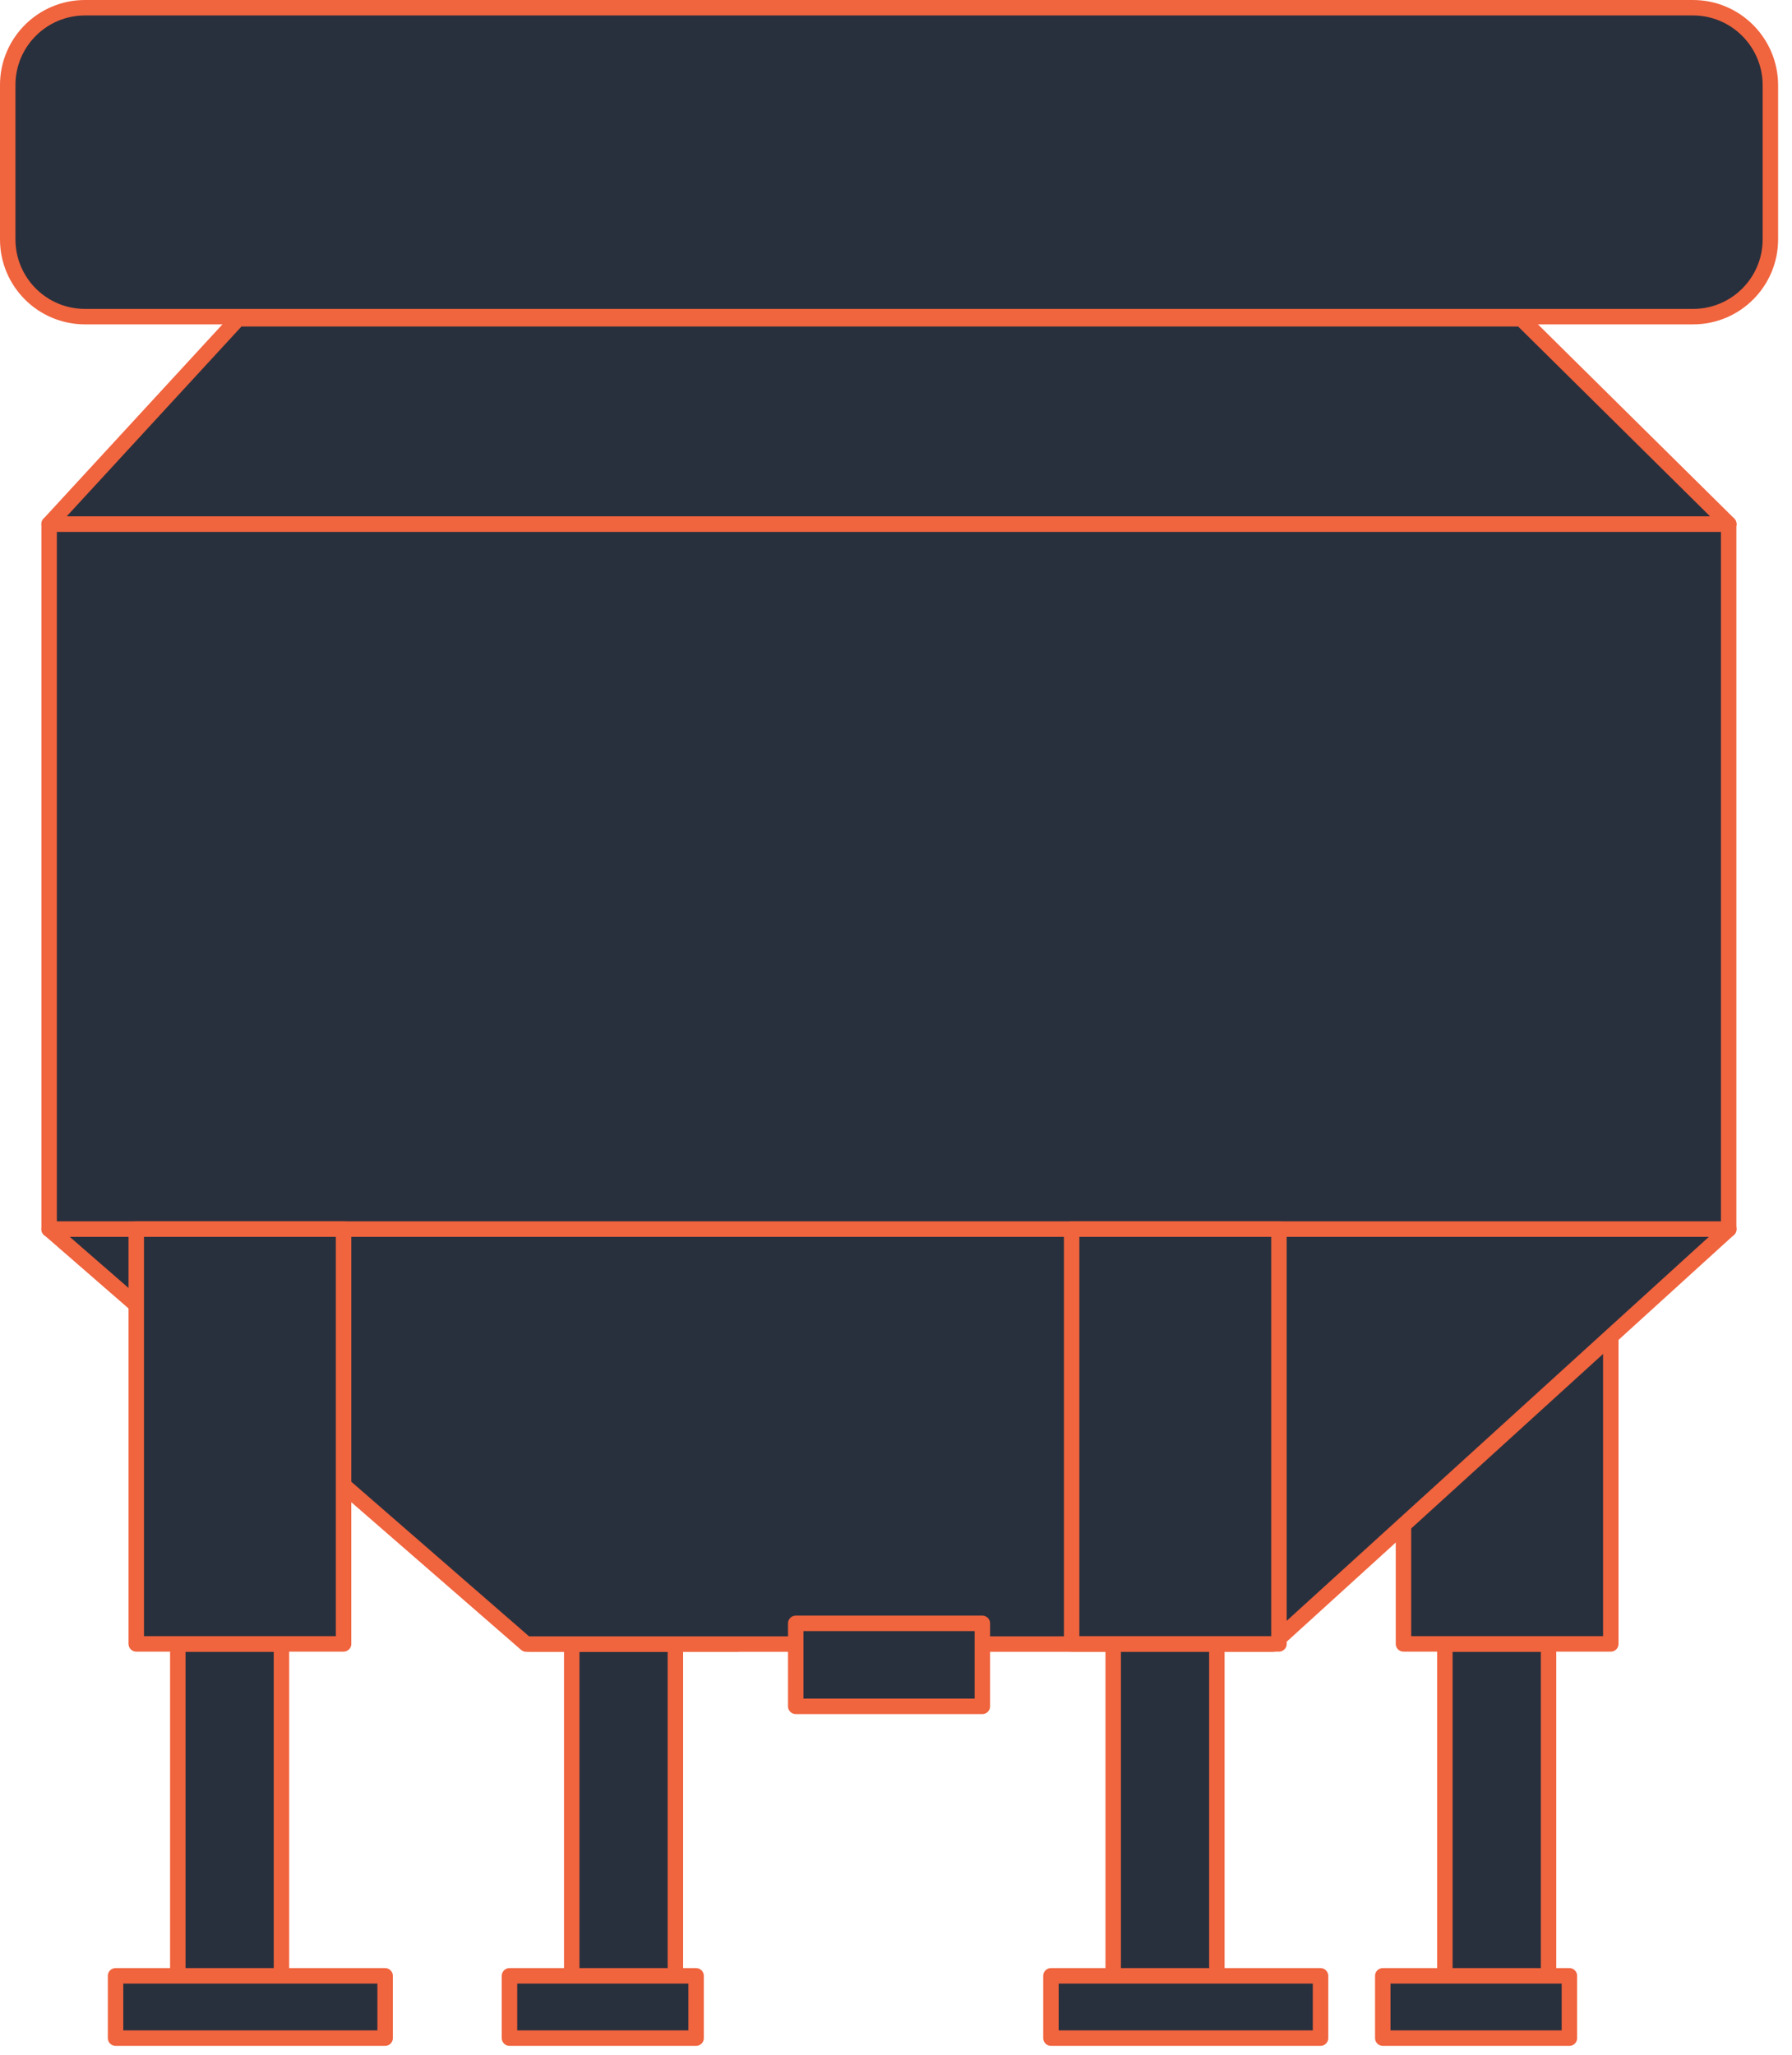 <svg width="116" height="133" viewBox="0 0 116 133" fill="none" xmlns="http://www.w3.org/2000/svg">
<g clip-path="url(#clip0_1087_156324)">
<path d="M43.72 106.39H37.01V130.55H43.72V106.39Z" fill="#29303D" stroke="#F0643E" stroke-miterlimit="10" stroke-linecap="round" stroke-linejoin="round"/>
<path d="M45.06 127.86H32.98V131.89H45.06V127.86Z" fill="#29303D" stroke="#F0643E" stroke-miterlimit="10" stroke-linecap="round" stroke-linejoin="round"/>
<path d="M47.74 79.54H34.32V106.38H47.74V79.54Z" fill="#29303D" stroke="#F0643E" stroke-miterlimit="10" stroke-linecap="round" stroke-linejoin="round"/>
<path d="M100.24 106.39H93.53V130.55H100.24V106.39Z" fill="#29303D" stroke="#F0643E" stroke-miterlimit="10" stroke-linecap="round" stroke-linejoin="round"/>
<path d="M101.59 127.86H89.51V131.89H101.59V127.86Z" fill="#29303D" stroke="#F0643E" stroke-miterlimit="10" stroke-linecap="round" stroke-linejoin="round"/>
<path d="M104.27 79.54H90.85V106.38H104.27V79.54Z" fill="#29303D" stroke="#F0643E" stroke-miterlimit="10" stroke-linecap="round" stroke-linejoin="round"/>
<path d="M111.9 33.91H3.18V79.55H111.9V33.91Z" fill="#29303D" stroke="#F0643E" stroke-miterlimit="10" stroke-linecap="round" stroke-linejoin="round"/>
<path d="M98.48 20.63H15.41L3.18 33.91H111.91L98.48 20.63Z" fill="#29303D" stroke="#F0643E" stroke-miterlimit="10" stroke-linecap="round" stroke-linejoin="round"/>
<path d="M82.38 106.39H34.06L3.18 79.54H111.91L82.38 106.39Z" fill="#29303D" stroke="#F0643E" stroke-miterlimit="10" stroke-linecap="round" stroke-linejoin="round"/>
<path d="M63.59 105.05H51.51V110.42H63.59V105.05Z" fill="#29303D" stroke="#F0643E" stroke-miterlimit="10" stroke-linecap="round" stroke-linejoin="round"/>
<path d="M109.59 0.5H5.5C2.74 0.5 0.5 2.74 0.5 5.5V15.49C0.5 18.25 2.74 20.49 5.5 20.49H109.6C112.36 20.49 114.6 18.25 114.6 15.49V5.5C114.59 2.74 112.35 0.5 109.59 0.5Z" fill="#29303D" stroke="#F0643E" stroke-miterlimit="10" stroke-linecap="round" stroke-linejoin="round"/>
<path d="M18.22 106.39H11.51V130.55H18.22V106.39Z" fill="#29303D" stroke="#F0643E" stroke-miterlimit="10" stroke-linecap="round" stroke-linejoin="round"/>
<path d="M24.93 127.86H7.48V131.89H24.93V127.86Z" fill="#29303D" stroke="#F0643E" stroke-miterlimit="10" stroke-linecap="round" stroke-linejoin="round"/>
<path d="M22.24 79.54H8.82V106.38H22.24V79.54Z" fill="#29303D" stroke="#F0643E" stroke-miterlimit="10" stroke-linecap="round" stroke-linejoin="round"/>
<path d="M78.77 106.39H72.06V130.55H78.77V106.39Z" fill="#29303D" stroke="#F0643E" stroke-miterlimit="10" stroke-linecap="round" stroke-linejoin="round"/>
<path d="M85.48 127.86H68.03V131.89H85.48V127.86Z" fill="#29303D" stroke="#F0643E" stroke-miterlimit="10" stroke-linecap="round" stroke-linejoin="round"/>
<path d="M82.79 79.54H69.37V106.38H82.79V79.54Z" fill="#29303D" stroke="#F0643E" stroke-miterlimit="10" stroke-linecap="round" stroke-linejoin="round"/>
</g>
<defs>
<clipPath id="clip0_1087_156324">
<rect width="115.09" height="132.39" fill="white"/>
</clipPath>
</defs>
</svg>
